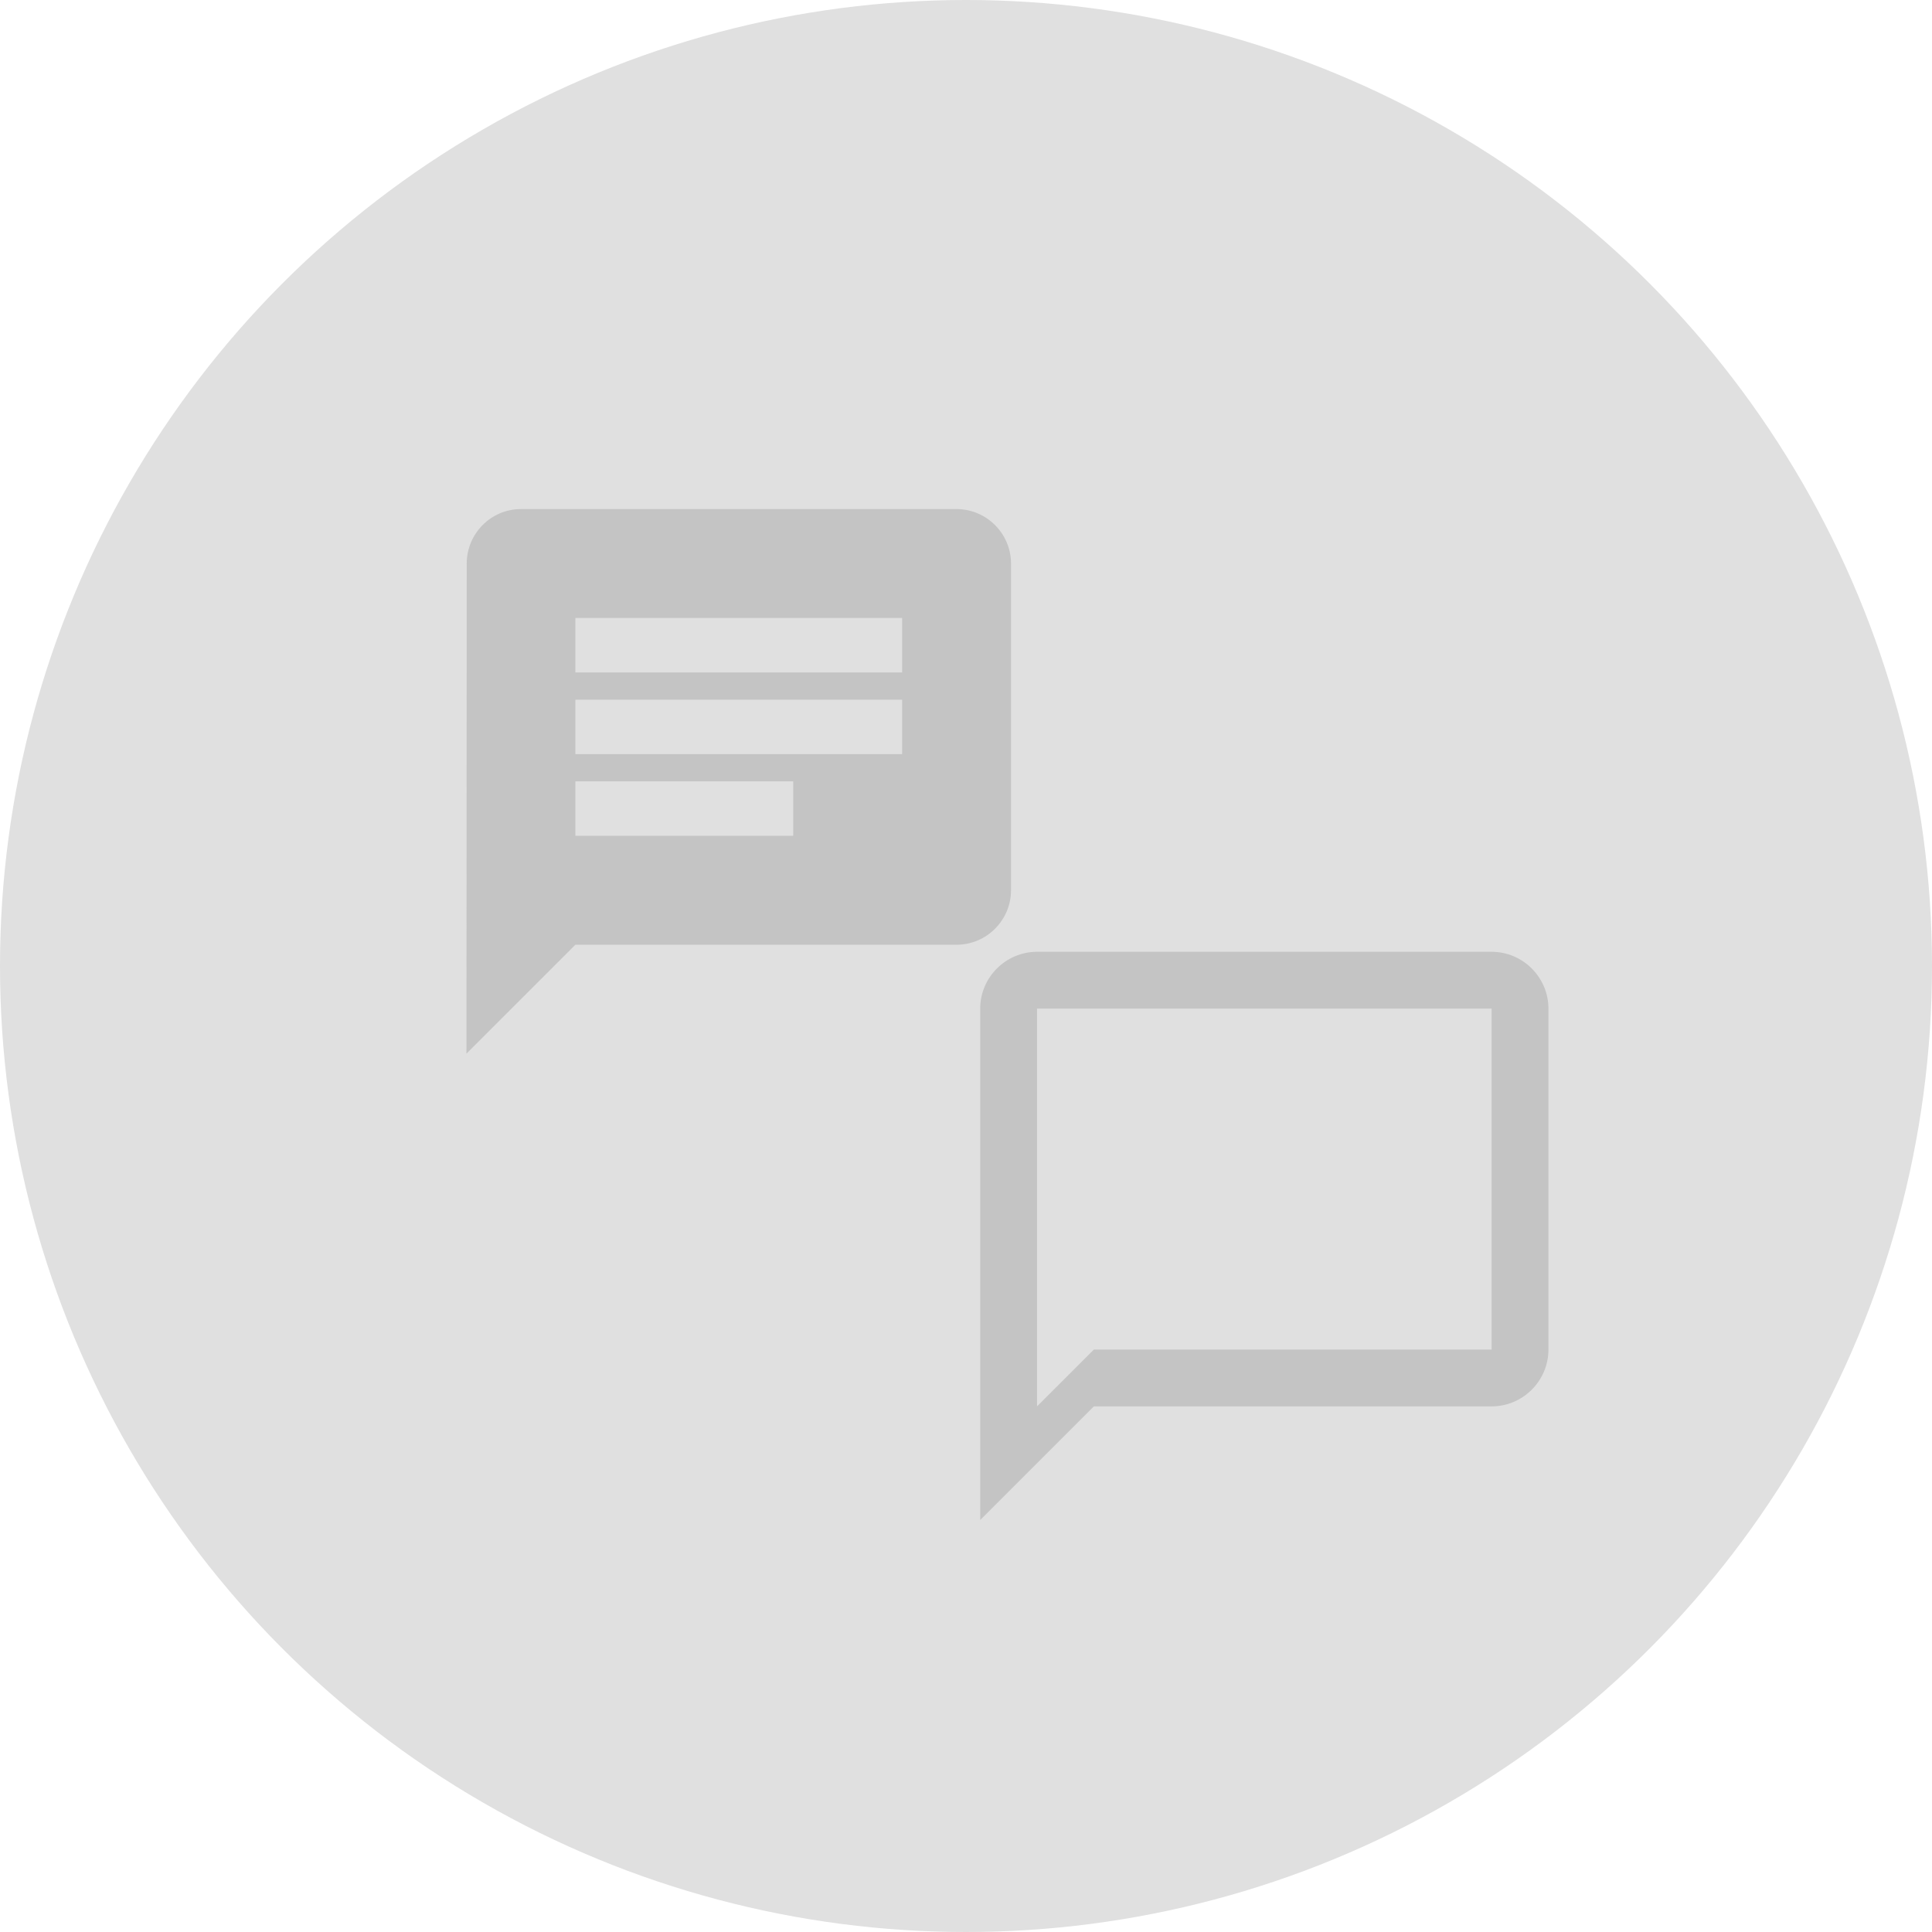 <svg width="136" height="136" viewBox="0 0 136 136" fill="none" xmlns="http://www.w3.org/2000/svg">
<circle cx="68" cy="68" r="68" fill="#E0E0E0"/>
<g clip-path="url(#clip0_9349_363457)">
<path d="M67.336 35.836H36.669C34.561 35.836 32.855 37.561 32.855 39.669L32.836 74.169L40.503 66.503H67.336C69.444 66.503 71.169 64.778 71.169 62.669V39.669C71.169 37.561 69.444 35.836 67.336 35.836ZM40.503 49.253H63.503V53.086H40.503V49.253ZM55.836 58.836H40.503V55.003H55.836V58.836ZM63.503 47.336H40.503V43.503H63.503V47.336Z" fill="#C4C4C4"/>
</g>
<g clip-path="url(#clip1_9349_363457)">
<path d="M105 67H73C70.8 67 69 68.8 69 71V107L77 99H105C107.2 99 109 97.2 109 95V71C109 68.8 107.2 67 105 67ZM105 95H77L73 99V71H105V95Z" fill="#C4C4C4"/>
</g>
<defs>
<clipPath id="clip0_9349_363457">
<rect width="46" height="46" fill="white" transform="translate(29 32)"/>
</clipPath>
<clipPath id="clip1_9349_363457">
<rect width="48" height="48" fill="white" transform="translate(65 63)"/>
</clipPath>
</defs>
</svg>
